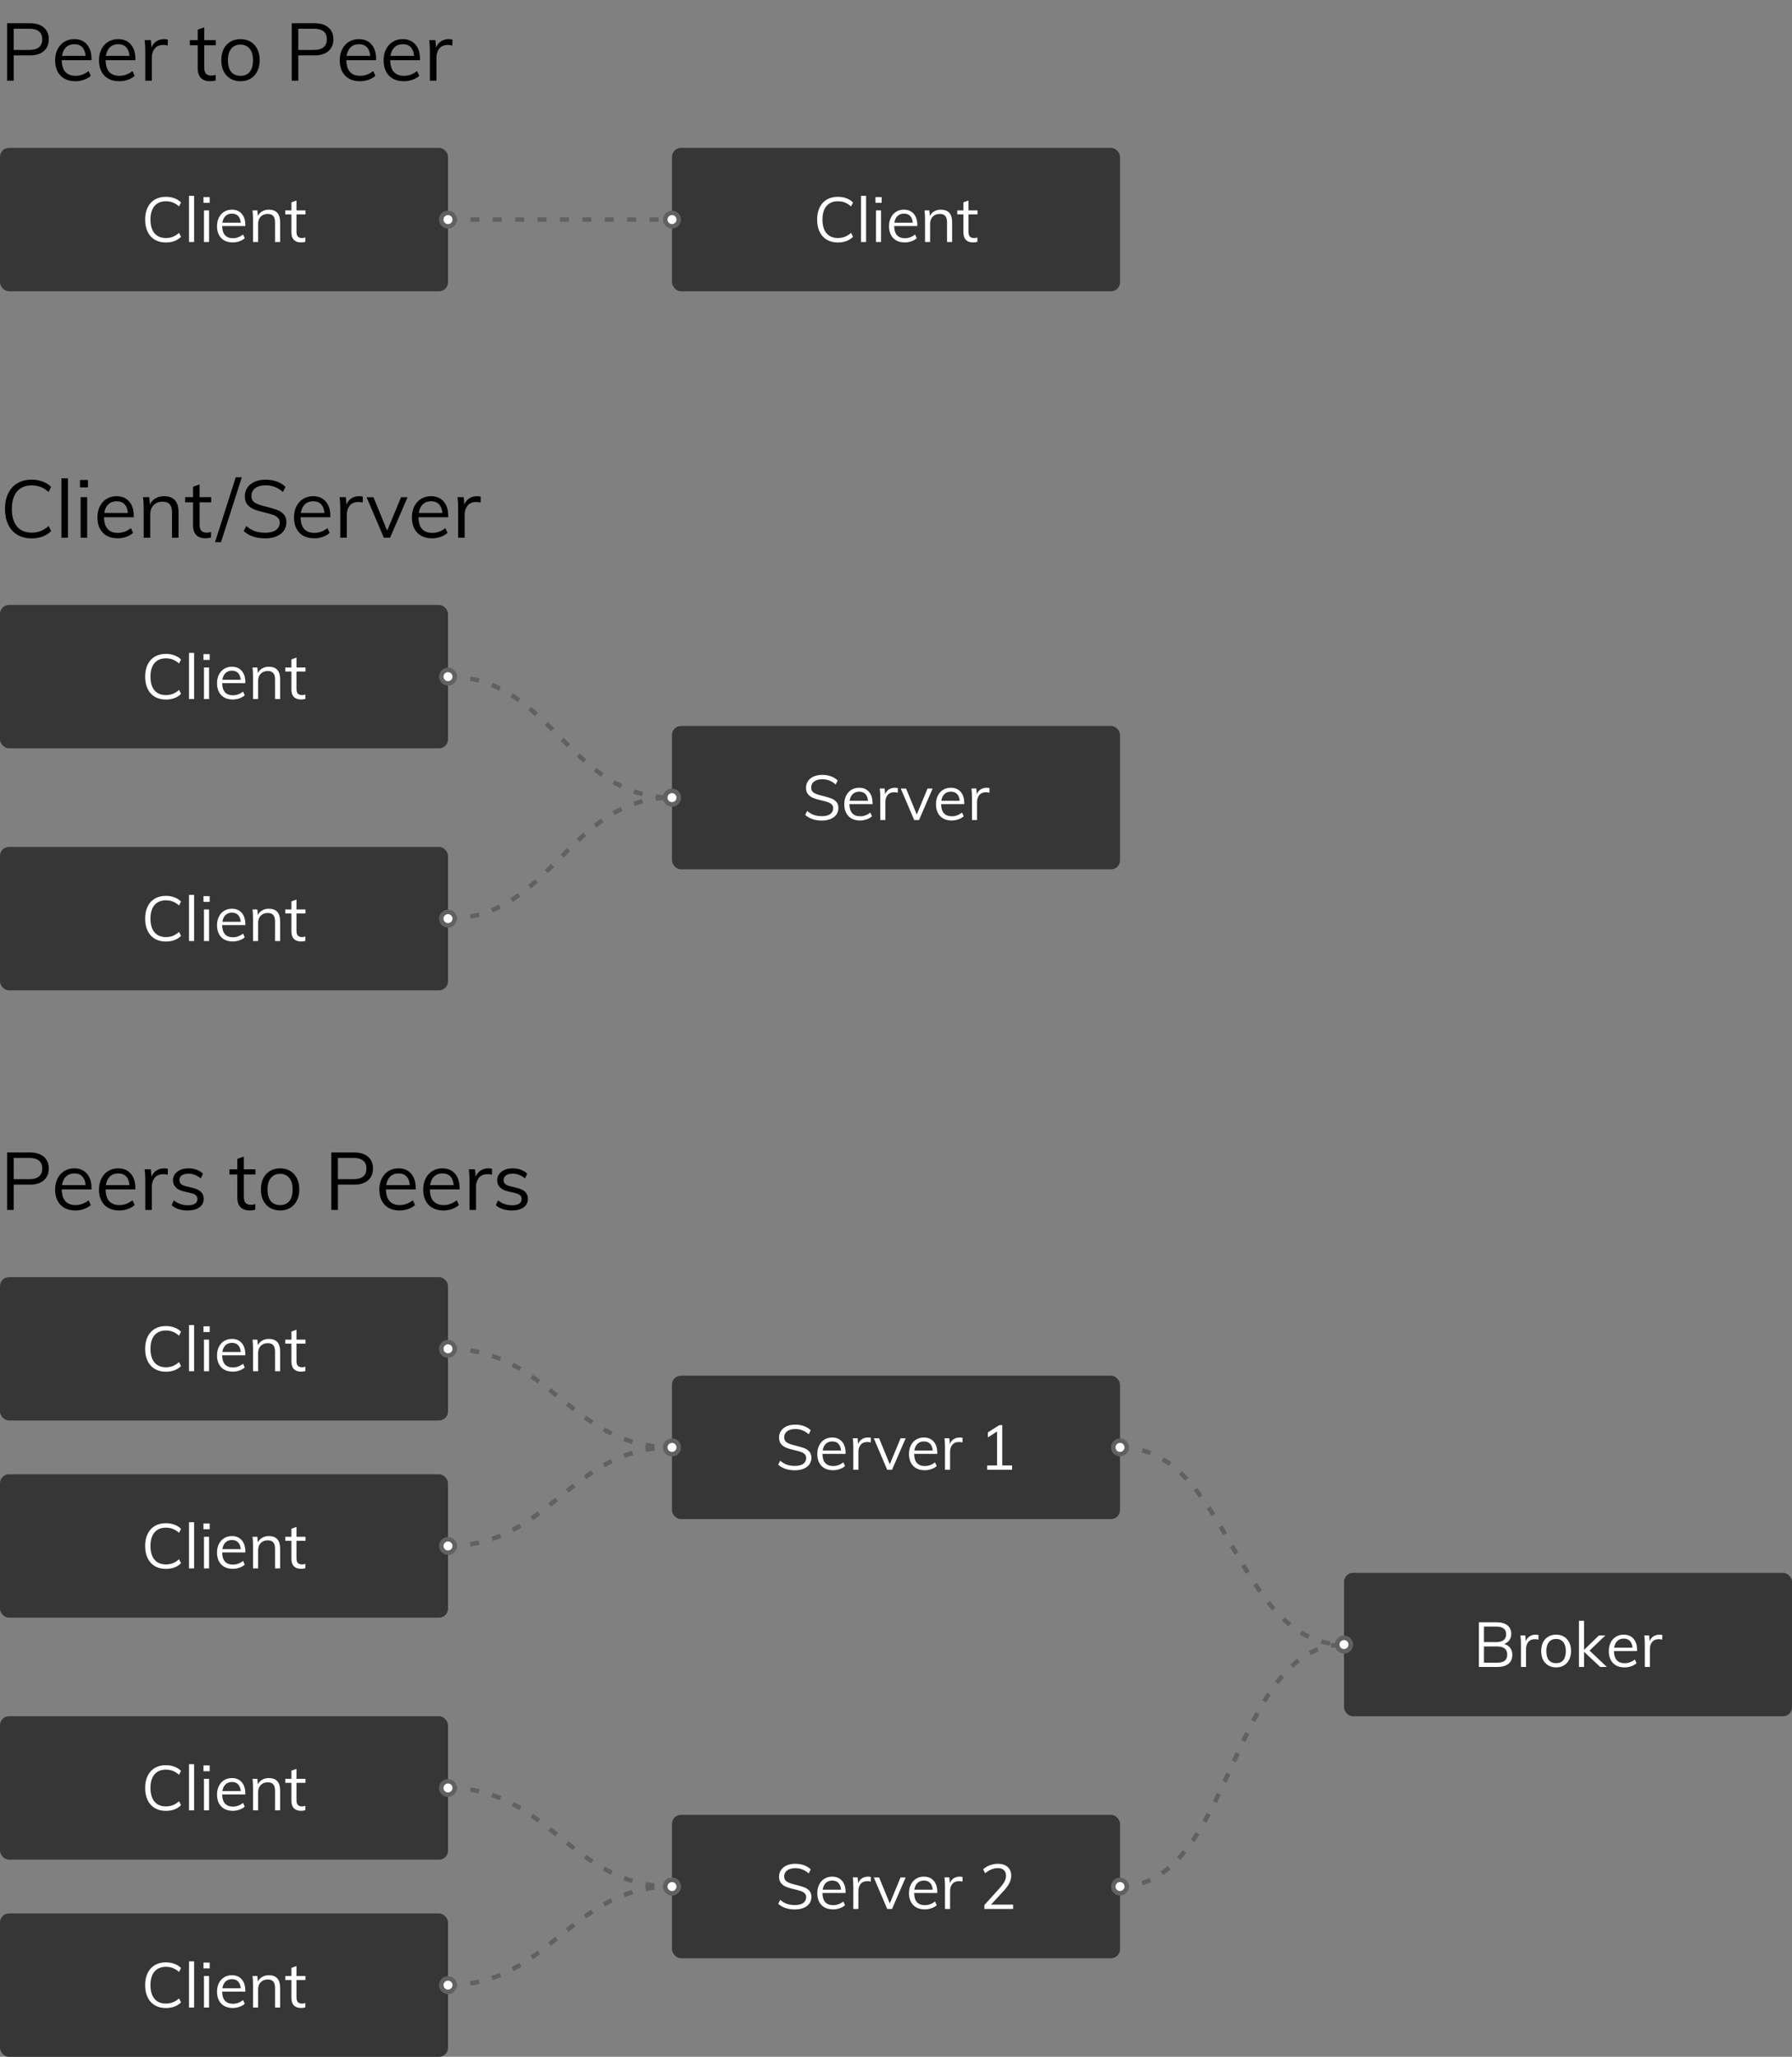 <svg width="400" height="459" viewBox="0 0 400 459" fill="none" xmlns="http://www.w3.org/2000/svg">
<rect x="0" y="0" width="400" height="459" fill="#808080" stroke="none"/>
<rect y="33" width="100" height="32" rx="2" fill="#363636"/>
<path d="M37.017 54.112C36.075 54.112 35.253 53.907 34.553 53.496C33.863 53.085 33.331 52.497 32.957 51.732C32.584 50.957 32.397 50.047 32.397 49.002C32.397 47.957 32.584 47.056 32.957 46.3C33.331 45.535 33.863 44.947 34.553 44.536C35.253 44.125 36.075 43.92 37.017 43.92C37.708 43.92 38.338 44.027 38.907 44.242C39.486 44.447 39.985 44.76 40.405 45.18L39.971 46.062C39.495 45.651 39.024 45.357 38.557 45.18C38.1 45.003 37.591 44.914 37.031 44.914C35.939 44.914 35.09 45.269 34.483 45.978C33.886 46.687 33.587 47.695 33.587 49.002C33.587 50.318 33.886 51.335 34.483 52.054C35.081 52.763 35.93 53.118 37.031 53.118C37.591 53.118 38.1 53.029 38.557 52.852C39.024 52.675 39.495 52.381 39.971 51.97L40.405 52.852C39.985 53.272 39.486 53.589 38.907 53.804C38.338 54.009 37.708 54.112 37.017 54.112ZM42.192 43.696H43.326V54H42.192V43.696ZM45.528 46.958H46.661V54H45.528V46.958ZM46.801 43.976V45.264H45.416V43.976H46.801ZM54.758 50.444H49.592C49.601 51.34 49.806 52.017 50.208 52.474C50.618 52.931 51.211 53.16 51.986 53.16C52.807 53.16 53.563 52.885 54.254 52.334L54.632 53.16C54.324 53.449 53.927 53.678 53.441 53.846C52.965 54.014 52.475 54.098 51.971 54.098C50.87 54.098 50.007 53.776 49.382 53.132C48.756 52.479 48.444 51.587 48.444 50.458C48.444 49.739 48.584 49.105 48.864 48.554C49.144 47.994 49.535 47.56 50.039 47.252C50.544 46.944 51.117 46.79 51.761 46.79C52.695 46.79 53.428 47.098 53.959 47.714C54.492 48.321 54.758 49.161 54.758 50.234V50.444ZM51.776 47.672C51.188 47.672 50.707 47.849 50.334 48.204C49.969 48.559 49.736 49.058 49.633 49.702H53.736C53.679 49.039 53.483 48.535 53.148 48.19C52.821 47.845 52.364 47.672 51.776 47.672ZM59.993 46.79C61.682 46.79 62.527 47.719 62.527 49.576V54H61.393V49.632C61.393 48.979 61.262 48.503 61.001 48.204C60.739 47.896 60.329 47.742 59.769 47.742C59.115 47.742 58.593 47.943 58.201 48.344C57.809 48.745 57.613 49.287 57.613 49.968V54H56.479V48.932C56.479 48.204 56.441 47.546 56.367 46.958H57.445L57.557 48.218C57.771 47.761 58.093 47.411 58.523 47.168C58.952 46.916 59.442 46.79 59.993 46.79ZM66.18 47.854V51.704C66.18 52.227 66.287 52.595 66.502 52.81C66.717 53.015 67.02 53.118 67.412 53.118C67.674 53.118 67.925 53.076 68.168 52.992V53.958C67.879 54.051 67.552 54.098 67.188 54.098C66.516 54.098 65.989 53.911 65.606 53.538C65.233 53.155 65.046 52.595 65.046 51.858V47.854H63.674V46.958H65.046V45.152L66.18 44.746V46.958H68.196V47.854H66.18Z" fill="white"/>
<rect x="150" y="33" width="100" height="32" rx="2" fill="#363636"/>
<path d="M187.017 54.112C186.075 54.112 185.253 53.907 184.553 53.496C183.863 53.085 183.331 52.497 182.957 51.732C182.584 50.957 182.397 50.047 182.397 49.002C182.397 47.957 182.584 47.056 182.957 46.3C183.331 45.535 183.863 44.947 184.553 44.536C185.253 44.125 186.075 43.92 187.017 43.92C187.708 43.92 188.338 44.027 188.907 44.242C189.486 44.447 189.985 44.76 190.405 45.18L189.971 46.062C189.495 45.651 189.024 45.357 188.557 45.18C188.1 45.003 187.591 44.914 187.031 44.914C185.939 44.914 185.09 45.269 184.483 45.978C183.886 46.687 183.587 47.695 183.587 49.002C183.587 50.318 183.886 51.335 184.483 52.054C185.081 52.763 185.93 53.118 187.031 53.118C187.591 53.118 188.1 53.029 188.557 52.852C189.024 52.675 189.495 52.381 189.971 51.97L190.405 52.852C189.985 53.272 189.486 53.589 188.907 53.804C188.338 54.009 187.708 54.112 187.017 54.112ZM192.192 43.696H193.326V54H192.192V43.696ZM195.528 46.958H196.662V54H195.528V46.958ZM196.802 43.976V45.264H195.416V43.976H196.802ZM204.757 50.444H199.591C199.601 51.34 199.806 52.017 200.207 52.474C200.618 52.931 201.211 53.16 201.985 53.16C202.807 53.16 203.563 52.885 204.253 52.334L204.631 53.16C204.323 53.449 203.927 53.678 203.441 53.846C202.965 54.014 202.475 54.098 201.971 54.098C200.87 54.098 200.007 53.776 199.381 53.132C198.756 52.479 198.443 51.587 198.443 50.458C198.443 49.739 198.583 49.105 198.863 48.554C199.143 47.994 199.535 47.56 200.039 47.252C200.543 46.944 201.117 46.79 201.761 46.79C202.695 46.79 203.427 47.098 203.959 47.714C204.491 48.321 204.757 49.161 204.757 50.234V50.444ZM201.775 47.672C201.187 47.672 200.707 47.849 200.333 48.204C199.969 48.559 199.736 49.058 199.633 49.702H203.735C203.679 49.039 203.483 48.535 203.147 48.19C202.821 47.845 202.363 47.672 201.775 47.672ZM209.993 46.79C211.682 46.79 212.527 47.719 212.527 49.576V54H211.393V49.632C211.393 48.979 211.262 48.503 211.001 48.204C210.739 47.896 210.329 47.742 209.769 47.742C209.115 47.742 208.593 47.943 208.201 48.344C207.809 48.745 207.613 49.287 207.613 49.968V54H206.479V48.932C206.479 48.204 206.441 47.546 206.367 46.958H207.445L207.557 48.218C207.771 47.761 208.093 47.411 208.523 47.168C208.952 46.916 209.442 46.79 209.993 46.79ZM216.18 47.854V51.704C216.18 52.227 216.288 52.595 216.502 52.81C216.717 53.015 217.02 53.118 217.412 53.118C217.674 53.118 217.926 53.076 218.168 52.992V53.958C217.879 54.051 217.552 54.098 217.188 54.098C216.516 54.098 215.989 53.911 215.606 53.538C215.233 53.155 215.046 52.595 215.046 51.858V47.854H213.674V46.958H215.046V45.152L216.18 44.746V46.958H218.196V47.854H216.18Z" fill="white"/>
<path d="M1.584 5.184H6.696C8.016 5.184 9.042 5.502 9.774 6.138C10.518 6.774 10.89 7.65 10.89 8.766C10.89 9.882 10.518 10.764 9.774 11.412C9.03 12.048 8.004 12.366 6.696 12.366H3.06V18H1.584V5.184ZM6.57 11.142C7.518 11.142 8.232 10.938 8.712 10.53C9.192 10.122 9.432 9.534 9.432 8.766C9.432 7.998 9.192 7.416 8.712 7.02C8.232 6.612 7.518 6.408 6.57 6.408H3.06V11.142H6.57ZM20.425 13.428H13.783C13.795 14.58 14.059 15.45 14.575 16.038C15.103 16.626 15.865 16.92 16.861 16.92C17.917 16.92 18.889 16.566 19.777 15.858L20.263 16.92C19.867 17.292 19.357 17.586 18.733 17.802C18.121 18.018 17.491 18.126 16.843 18.126C15.427 18.126 14.317 17.712 13.513 16.884C12.709 16.044 12.307 14.898 12.307 13.446C12.307 12.522 12.487 11.706 12.847 10.998C13.207 10.278 13.711 9.72 14.359 9.324C15.007 8.928 15.745 8.73 16.573 8.73C17.773 8.73 18.715 9.126 19.399 9.918C20.083 10.698 20.425 11.778 20.425 13.158V13.428ZM16.591 9.864C15.835 9.864 15.217 10.092 14.737 10.548C14.269 11.004 13.969 11.646 13.837 12.474H19.111C19.039 11.622 18.787 10.974 18.355 10.53C17.935 10.086 17.347 9.864 16.591 9.864ZM30.216 13.428H23.574C23.586 14.58 23.85 15.45 24.366 16.038C24.894 16.626 25.656 16.92 26.652 16.92C27.708 16.92 28.68 16.566 29.568 15.858L30.054 16.92C29.658 17.292 29.148 17.586 28.524 17.802C27.912 18.018 27.282 18.126 26.634 18.126C25.218 18.126 24.108 17.712 23.304 16.884C22.5 16.044 22.098 14.898 22.098 13.446C22.098 12.522 22.278 11.706 22.638 10.998C22.998 10.278 23.502 9.72 24.15 9.324C24.798 8.928 25.536 8.73 26.364 8.73C27.564 8.73 28.506 9.126 29.19 9.918C29.874 10.698 30.216 11.778 30.216 13.158V13.428ZM26.382 9.864C25.626 9.864 25.008 10.092 24.528 10.548C24.06 11.004 23.76 11.646 23.628 12.474H28.902C28.83 11.622 28.578 10.974 28.146 10.53C27.726 10.086 27.138 9.864 26.382 9.864ZM36.641 8.73C36.941 8.73 37.217 8.766 37.469 8.838L37.433 10.17C37.157 10.074 36.839 10.026 36.479 10.026C35.603 10.026 34.949 10.302 34.517 10.854C34.097 11.394 33.887 12.054 33.887 12.834V18H32.429V11.484C32.429 10.548 32.381 9.702 32.285 8.946H33.671L33.815 10.62C34.043 10.008 34.409 9.54 34.913 9.216C35.417 8.892 35.993 8.73 36.641 8.73ZM45.588 10.098V15.048C45.588 15.72 45.726 16.194 46.002 16.47C46.278 16.734 46.668 16.866 47.172 16.866C47.508 16.866 47.832 16.812 48.144 16.704V17.946C47.772 18.066 47.352 18.126 46.884 18.126C46.02 18.126 45.342 17.886 44.85 17.406C44.37 16.914 44.13 16.194 44.13 15.246V10.098H42.366V8.946H44.13V6.624L45.588 6.102V8.946H48.18V10.098H45.588ZM53.681 18.126C52.829 18.126 52.079 17.934 51.431 17.55C50.783 17.166 50.279 16.62 49.919 15.912C49.571 15.204 49.397 14.376 49.397 13.428C49.397 12.48 49.571 11.652 49.919 10.944C50.279 10.236 50.783 9.69 51.431 9.306C52.079 8.922 52.829 8.73 53.681 8.73C54.533 8.73 55.283 8.922 55.931 9.306C56.579 9.69 57.077 10.236 57.425 10.944C57.785 11.652 57.965 12.48 57.965 13.428C57.965 14.376 57.785 15.204 57.425 15.912C57.077 16.62 56.579 17.166 55.931 17.55C55.283 17.934 54.533 18.126 53.681 18.126ZM53.681 16.92C54.581 16.92 55.271 16.626 55.751 16.038C56.231 15.438 56.471 14.568 56.471 13.428C56.471 12.324 56.225 11.472 55.733 10.872C55.241 10.26 54.557 9.954 53.681 9.954C52.793 9.954 52.103 10.26 51.611 10.872C51.119 11.472 50.873 12.324 50.873 13.428C50.873 14.568 51.113 15.438 51.593 16.038C52.085 16.626 52.781 16.92 53.681 16.92ZM65.111 5.184H70.223C71.543 5.184 72.569 5.502 73.301 6.138C74.045 6.774 74.417 7.65 74.417 8.766C74.417 9.882 74.045 10.764 73.301 11.412C72.557 12.048 71.531 12.366 70.223 12.366H66.587V18H65.111V5.184ZM70.097 11.142C71.045 11.142 71.759 10.938 72.239 10.53C72.719 10.122 72.959 9.534 72.959 8.766C72.959 7.998 72.719 7.416 72.239 7.02C71.759 6.612 71.045 6.408 70.097 6.408H66.587V11.142H70.097ZM83.953 13.428H77.311C77.323 14.58 77.587 15.45 78.103 16.038C78.631 16.626 79.393 16.92 80.389 16.92C81.445 16.92 82.417 16.566 83.305 15.858L83.791 16.92C83.395 17.292 82.885 17.586 82.261 17.802C81.649 18.018 81.019 18.126 80.371 18.126C78.955 18.126 77.845 17.712 77.041 16.884C76.237 16.044 75.835 14.898 75.835 13.446C75.835 12.522 76.015 11.706 76.375 10.998C76.735 10.278 77.239 9.72 77.887 9.324C78.535 8.928 79.273 8.73 80.101 8.73C81.301 8.73 82.243 9.126 82.927 9.918C83.611 10.698 83.953 11.778 83.953 13.158V13.428ZM80.119 9.864C79.363 9.864 78.745 10.092 78.265 10.548C77.797 11.004 77.497 11.646 77.365 12.474H82.639C82.567 11.622 82.315 10.974 81.883 10.53C81.463 10.086 80.875 9.864 80.119 9.864ZM93.744 13.428H87.102C87.114 14.58 87.378 15.45 87.894 16.038C88.422 16.626 89.184 16.92 90.18 16.92C91.236 16.92 92.208 16.566 93.096 15.858L93.582 16.92C93.186 17.292 92.676 17.586 92.052 17.802C91.44 18.018 90.81 18.126 90.162 18.126C88.746 18.126 87.636 17.712 86.832 16.884C86.028 16.044 85.626 14.898 85.626 13.446C85.626 12.522 85.806 11.706 86.166 10.998C86.526 10.278 87.03 9.72 87.678 9.324C88.326 8.928 89.064 8.73 89.892 8.73C91.092 8.73 92.034 9.126 92.718 9.918C93.402 10.698 93.744 11.778 93.744 13.158V13.428ZM89.91 9.864C89.154 9.864 88.536 10.092 88.056 10.548C87.588 11.004 87.288 11.646 87.156 12.474H92.43C92.358 11.622 92.106 10.974 91.674 10.53C91.254 10.086 90.666 9.864 89.91 9.864ZM100.169 8.73C100.469 8.73 100.745 8.766 100.997 8.838L100.961 10.17C100.685 10.074 100.367 10.026 100.007 10.026C99.131 10.026 98.477 10.302 98.045 10.854C97.625 11.394 97.415 12.054 97.415 12.834V18H95.957V11.484C95.957 10.548 95.909 9.702 95.813 8.946H97.199L97.343 10.62C97.571 10.008 97.937 9.54 98.441 9.216C98.945 8.892 99.521 8.73 100.169 8.73Z" fill="black"/>
<rect y="189" width="100" height="32" rx="2" fill="#363636"/>
<path d="M37.017 210.112C36.075 210.112 35.253 209.907 34.553 209.496C33.863 209.085 33.331 208.497 32.957 207.732C32.584 206.957 32.397 206.047 32.397 205.002C32.397 203.957 32.584 203.056 32.957 202.3C33.331 201.535 33.863 200.947 34.553 200.536C35.253 200.125 36.075 199.92 37.017 199.92C37.708 199.92 38.338 200.027 38.907 200.242C39.486 200.447 39.985 200.76 40.405 201.18L39.971 202.062C39.495 201.651 39.024 201.357 38.557 201.18C38.1 201.003 37.591 200.914 37.031 200.914C35.939 200.914 35.09 201.269 34.483 201.978C33.886 202.687 33.587 203.695 33.587 205.002C33.587 206.318 33.886 207.335 34.483 208.054C35.081 208.763 35.93 209.118 37.031 209.118C37.591 209.118 38.1 209.029 38.557 208.852C39.024 208.675 39.495 208.381 39.971 207.97L40.405 208.852C39.985 209.272 39.486 209.589 38.907 209.804C38.338 210.009 37.708 210.112 37.017 210.112ZM42.192 199.696H43.326V210H42.192V199.696ZM45.528 202.958H46.661V210H45.528V202.958ZM46.801 199.976V201.264H45.416V199.976H46.801ZM54.758 206.444H49.592C49.601 207.34 49.806 208.017 50.208 208.474C50.618 208.931 51.211 209.16 51.986 209.16C52.807 209.16 53.563 208.885 54.254 208.334L54.632 209.16C54.324 209.449 53.927 209.678 53.441 209.846C52.965 210.014 52.475 210.098 51.971 210.098C50.87 210.098 50.007 209.776 49.382 209.132C48.756 208.479 48.444 207.587 48.444 206.458C48.444 205.739 48.584 205.105 48.864 204.554C49.144 203.994 49.535 203.56 50.039 203.252C50.544 202.944 51.117 202.79 51.761 202.79C52.695 202.79 53.428 203.098 53.959 203.714C54.492 204.321 54.758 205.161 54.758 206.234V206.444ZM51.776 203.672C51.188 203.672 50.707 203.849 50.334 204.204C49.969 204.559 49.736 205.058 49.633 205.702H53.736C53.679 205.039 53.483 204.535 53.148 204.19C52.821 203.845 52.364 203.672 51.776 203.672ZM59.993 202.79C61.682 202.79 62.527 203.719 62.527 205.576V210H61.393V205.632C61.393 204.979 61.262 204.503 61.001 204.204C60.739 203.896 60.329 203.742 59.769 203.742C59.115 203.742 58.593 203.943 58.201 204.344C57.809 204.745 57.613 205.287 57.613 205.968V210H56.479V204.932C56.479 204.204 56.441 203.546 56.367 202.958H57.445L57.557 204.218C57.771 203.761 58.093 203.411 58.523 203.168C58.952 202.916 59.442 202.79 59.993 202.79ZM66.18 203.854V207.704C66.18 208.227 66.287 208.595 66.502 208.81C66.717 209.015 67.02 209.118 67.412 209.118C67.674 209.118 67.925 209.076 68.168 208.992V209.958C67.879 210.051 67.552 210.098 67.188 210.098C66.516 210.098 65.989 209.911 65.606 209.538C65.233 209.155 65.046 208.595 65.046 207.858V203.854H63.674V202.958H65.046V201.152L66.18 200.746V202.958H68.196V203.854H66.18Z" fill="white"/>
<rect y="135" width="100" height="32" rx="2" fill="#363636"/>
<path d="M37.017 156.112C36.075 156.112 35.253 155.907 34.553 155.496C33.863 155.085 33.331 154.497 32.957 153.732C32.584 152.957 32.397 152.047 32.397 151.002C32.397 149.957 32.584 149.056 32.957 148.3C33.331 147.535 33.863 146.947 34.553 146.536C35.253 146.125 36.075 145.92 37.017 145.92C37.708 145.92 38.338 146.027 38.907 146.242C39.486 146.447 39.985 146.76 40.405 147.18L39.971 148.062C39.495 147.651 39.024 147.357 38.557 147.18C38.1 147.003 37.591 146.914 37.031 146.914C35.939 146.914 35.09 147.269 34.483 147.978C33.886 148.687 33.587 149.695 33.587 151.002C33.587 152.318 33.886 153.335 34.483 154.054C35.081 154.763 35.93 155.118 37.031 155.118C37.591 155.118 38.1 155.029 38.557 154.852C39.024 154.675 39.495 154.381 39.971 153.97L40.405 154.852C39.985 155.272 39.486 155.589 38.907 155.804C38.338 156.009 37.708 156.112 37.017 156.112ZM42.192 145.696H43.326V156H42.192V145.696ZM45.528 148.958H46.661V156H45.528V148.958ZM46.801 145.976V147.264H45.416V145.976H46.801ZM54.758 152.444H49.592C49.601 153.34 49.806 154.017 50.208 154.474C50.618 154.931 51.211 155.16 51.986 155.16C52.807 155.16 53.563 154.885 54.254 154.334L54.632 155.16C54.324 155.449 53.927 155.678 53.441 155.846C52.965 156.014 52.475 156.098 51.971 156.098C50.87 156.098 50.007 155.776 49.382 155.132C48.756 154.479 48.444 153.587 48.444 152.458C48.444 151.739 48.584 151.105 48.864 150.554C49.144 149.994 49.535 149.56 50.039 149.252C50.544 148.944 51.117 148.79 51.761 148.79C52.695 148.79 53.428 149.098 53.959 149.714C54.492 150.321 54.758 151.161 54.758 152.234V152.444ZM51.776 149.672C51.188 149.672 50.707 149.849 50.334 150.204C49.969 150.559 49.736 151.058 49.633 151.702H53.736C53.679 151.039 53.483 150.535 53.148 150.19C52.821 149.845 52.364 149.672 51.776 149.672ZM59.993 148.79C61.682 148.79 62.527 149.719 62.527 151.576V156H61.393V151.632C61.393 150.979 61.262 150.503 61.001 150.204C60.739 149.896 60.329 149.742 59.769 149.742C59.115 149.742 58.593 149.943 58.201 150.344C57.809 150.745 57.613 151.287 57.613 151.968V156H56.479V150.932C56.479 150.204 56.441 149.546 56.367 148.958H57.445L57.557 150.218C57.771 149.761 58.093 149.411 58.523 149.168C58.952 148.916 59.442 148.79 59.993 148.79ZM66.18 149.854V153.704C66.18 154.227 66.287 154.595 66.502 154.81C66.717 155.015 67.02 155.118 67.412 155.118C67.674 155.118 67.925 155.076 68.168 154.992V155.958C67.879 156.051 67.552 156.098 67.188 156.098C66.516 156.098 65.989 155.911 65.606 155.538C65.233 155.155 65.046 154.595 65.046 153.858V149.854H63.674V148.958H65.046V147.152L66.18 146.746V148.958H68.196V149.854H66.18Z" fill="white"/>
<rect x="150" y="162" width="100" height="32" rx="2" fill="#363636"/>
<path d="M183.458 183.112C181.899 183.112 180.658 182.692 179.734 181.852L180.168 180.97C180.662 181.39 181.166 181.689 181.68 181.866C182.193 182.043 182.79 182.132 183.472 182.132C184.274 182.132 184.89 181.978 185.32 181.67C185.758 181.353 185.978 180.909 185.978 180.34C185.978 180.004 185.87 179.733 185.656 179.528C185.45 179.313 185.175 179.145 184.83 179.024C184.494 178.903 184.041 178.777 183.472 178.646C182.706 178.478 182.076 178.296 181.582 178.1C181.087 177.904 180.686 177.624 180.378 177.26C180.07 176.887 179.916 176.401 179.916 175.804C179.916 175.235 180.065 174.735 180.364 174.306C180.662 173.867 181.082 173.527 181.624 173.284C182.174 173.041 182.814 172.92 183.542 172.92C184.232 172.92 184.876 173.027 185.474 173.242C186.071 173.457 186.575 173.769 186.986 174.18L186.538 175.062C186.071 174.661 185.595 174.367 185.11 174.18C184.634 173.993 184.111 173.9 183.542 173.9C182.767 173.9 182.16 174.068 181.722 174.404C181.283 174.731 181.064 175.183 181.064 175.762C181.064 176.266 181.255 176.644 181.638 176.896C182.02 177.148 182.608 177.367 183.402 177.554C184.26 177.759 184.932 177.951 185.418 178.128C185.912 178.296 186.323 178.557 186.65 178.912C186.976 179.257 187.14 179.719 187.14 180.298C187.14 180.858 186.99 181.353 186.692 181.782C186.393 182.202 185.964 182.529 185.404 182.762C184.853 182.995 184.204 183.112 183.458 183.112ZM194.77 179.444H189.604C189.614 180.34 189.819 181.017 190.22 181.474C190.631 181.931 191.224 182.16 191.998 182.16C192.82 182.16 193.576 181.885 194.266 181.334L194.644 182.16C194.336 182.449 193.94 182.678 193.454 182.846C192.978 183.014 192.488 183.098 191.984 183.098C190.883 183.098 190.02 182.776 189.394 182.132C188.769 181.479 188.456 180.587 188.456 179.458C188.456 178.739 188.596 178.105 188.876 177.554C189.156 176.994 189.548 176.56 190.052 176.252C190.556 175.944 191.13 175.79 191.774 175.79C192.708 175.79 193.44 176.098 193.972 176.714C194.504 177.321 194.77 178.161 194.77 179.234V179.444ZM191.788 176.672C191.2 176.672 190.72 176.849 190.346 177.204C189.982 177.559 189.749 178.058 189.646 178.702H193.748C193.692 178.039 193.496 177.535 193.16 177.19C192.834 176.845 192.376 176.672 191.788 176.672ZM199.767 175.79C200.001 175.79 200.215 175.818 200.411 175.874L200.383 176.91C200.169 176.835 199.921 176.798 199.641 176.798C198.96 176.798 198.451 177.013 198.115 177.442C197.789 177.862 197.625 178.375 197.625 178.982V183H196.491V177.932C196.491 177.204 196.454 176.546 196.379 175.958H197.457L197.569 177.26C197.747 176.784 198.031 176.42 198.423 176.168C198.815 175.916 199.263 175.79 199.767 175.79ZM208.176 175.972L205.138 183H204.06L201.064 175.972H202.254L204.634 181.768L207.042 175.972H208.176ZM215.237 179.444H210.071C210.08 180.34 210.286 181.017 210.687 181.474C211.098 181.931 211.69 182.16 212.465 182.16C213.286 182.16 214.042 181.885 214.733 181.334L215.111 182.16C214.803 182.449 214.406 182.678 213.921 182.846C213.445 183.014 212.955 183.098 212.451 183.098C211.35 183.098 210.486 182.776 209.861 182.132C209.236 181.479 208.923 180.587 208.923 179.458C208.923 178.739 209.063 178.105 209.343 177.554C209.623 176.994 210.015 176.56 210.519 176.252C211.023 175.944 211.597 175.79 212.241 175.79C213.174 175.79 213.907 176.098 214.439 176.714C214.971 177.321 215.237 178.161 215.237 179.234V179.444ZM212.255 176.672C211.667 176.672 211.186 176.849 210.813 177.204C210.449 177.559 210.216 178.058 210.113 178.702H214.215C214.159 178.039 213.963 177.535 213.627 177.19C213.3 176.845 212.843 176.672 212.255 176.672ZM220.234 175.79C220.468 175.79 220.682 175.818 220.878 175.874L220.85 176.91C220.636 176.835 220.388 176.798 220.108 176.798C219.427 176.798 218.918 177.013 218.582 177.442C218.256 177.862 218.092 178.375 218.092 178.982V183H216.958V177.932C216.958 177.204 216.921 176.546 216.846 175.958H217.924L218.036 177.26C218.214 176.784 218.498 176.42 218.89 176.168C219.282 175.916 219.73 175.79 220.234 175.79Z" fill="white"/>
<path d="M7.056 120.144C5.844 120.144 4.788 119.88 3.888 119.352C3 118.824 2.316 118.068 1.836 117.084C1.356 116.088 1.116 114.918 1.116 113.574C1.116 112.23 1.356 111.072 1.836 110.1C2.316 109.116 3 108.36 3.888 107.832C4.788 107.304 5.844 107.04 7.056 107.04C7.944 107.04 8.754 107.178 9.486 107.454C10.23 107.718 10.872 108.12 11.412 108.66L10.854 109.794C10.242 109.266 9.636 108.888 9.036 108.66C8.448 108.432 7.794 108.318 7.074 108.318C5.67 108.318 4.578 108.774 3.798 109.686C3.03 110.598 2.646 111.894 2.646 113.574C2.646 115.266 3.03 116.574 3.798 117.498C4.566 118.41 5.658 118.866 7.074 118.866C7.794 118.866 8.448 118.752 9.036 118.524C9.636 118.296 10.242 117.918 10.854 117.39L11.412 118.524C10.872 119.064 10.23 119.472 9.486 119.748C8.754 120.012 7.944 120.144 7.056 120.144ZM13.709 106.752H15.167V120H13.709V106.752ZM17.998 110.946H19.456V120H17.998V110.946ZM19.636 107.112V108.768H17.854V107.112H19.636ZM29.865 115.428H23.223C23.235 116.58 23.499 117.45 24.015 118.038C24.543 118.626 25.305 118.92 26.301 118.92C27.357 118.92 28.329 118.566 29.217 117.858L29.703 118.92C29.307 119.292 28.797 119.586 28.173 119.802C27.561 120.018 26.931 120.126 26.283 120.126C24.867 120.126 23.757 119.712 22.953 118.884C22.149 118.044 21.747 116.898 21.747 115.446C21.747 114.522 21.927 113.706 22.287 112.998C22.647 112.278 23.151 111.72 23.799 111.324C24.447 110.928 25.185 110.73 26.013 110.73C27.213 110.73 28.155 111.126 28.839 111.918C29.523 112.698 29.865 113.778 29.865 115.158V115.428ZM26.031 111.864C25.275 111.864 24.657 112.092 24.177 112.548C23.709 113.004 23.409 113.646 23.277 114.474H28.551C28.479 113.622 28.227 112.974 27.795 112.53C27.375 112.086 26.787 111.864 26.031 111.864ZM36.596 110.73C38.768 110.73 39.854 111.924 39.854 114.312V120H38.396V114.384C38.396 113.544 38.228 112.932 37.892 112.548C37.556 112.152 37.028 111.954 36.308 111.954C35.468 111.954 34.796 112.212 34.292 112.728C33.788 113.244 33.536 113.94 33.536 114.816V120H32.078V113.484C32.078 112.548 32.03 111.702 31.934 110.946H33.32L33.464 112.566C33.74 111.978 34.154 111.528 34.706 111.216C35.258 110.892 35.888 110.73 36.596 110.73ZM44.551 112.098V117.048C44.551 117.72 44.689 118.194 44.965 118.47C45.241 118.734 45.631 118.866 46.135 118.866C46.471 118.866 46.795 118.812 47.107 118.704V119.946C46.735 120.066 46.315 120.126 45.847 120.126C44.983 120.126 44.305 119.886 43.813 119.406C43.333 118.914 43.093 118.194 43.093 117.246V112.098H41.329V110.946H43.093V108.624L44.551 108.102V110.946H47.143V112.098H44.551ZM47.996 120.99L52.622 106.518H53.972L49.328 120.99H47.996ZM59.195 120.144C57.191 120.144 55.595 119.604 54.407 118.524L54.965 117.39C55.601 117.93 56.249 118.314 56.909 118.542C57.569 118.77 58.337 118.884 59.213 118.884C60.245 118.884 61.037 118.686 61.589 118.29C62.153 117.882 62.435 117.312 62.435 116.58C62.435 116.148 62.297 115.8 62.021 115.536C61.757 115.26 61.403 115.044 60.959 114.888C60.527 114.732 59.945 114.57 59.213 114.402C58.229 114.186 57.419 113.952 56.783 113.7C56.147 113.448 55.631 113.088 55.235 112.62C54.839 112.14 54.641 111.516 54.641 110.748C54.641 110.016 54.833 109.374 55.217 108.822C55.601 108.258 56.141 107.82 56.837 107.508C57.545 107.196 58.367 107.04 59.303 107.04C60.191 107.04 61.019 107.178 61.787 107.454C62.555 107.73 63.203 108.132 63.731 108.66L63.155 109.794C62.555 109.278 61.943 108.9 61.319 108.66C60.707 108.42 60.035 108.3 59.303 108.3C58.307 108.3 57.527 108.516 56.963 108.948C56.399 109.368 56.117 109.95 56.117 110.694C56.117 111.342 56.363 111.828 56.855 112.152C57.347 112.476 58.103 112.758 59.123 112.998C60.227 113.262 61.091 113.508 61.715 113.736C62.351 113.952 62.879 114.288 63.299 114.744C63.719 115.188 63.929 115.782 63.929 116.526C63.929 117.246 63.737 117.882 63.353 118.434C62.969 118.974 62.417 119.394 61.697 119.694C60.989 119.994 60.155 120.144 59.195 120.144ZM73.74 115.428H67.098C67.11 116.58 67.374 117.45 67.89 118.038C68.418 118.626 69.18 118.92 70.176 118.92C71.232 118.92 72.204 118.566 73.092 117.858L73.578 118.92C73.182 119.292 72.672 119.586 72.048 119.802C71.436 120.018 70.806 120.126 70.158 120.126C68.742 120.126 67.632 119.712 66.828 118.884C66.024 118.044 65.622 116.898 65.622 115.446C65.622 114.522 65.802 113.706 66.162 112.998C66.522 112.278 67.026 111.72 67.674 111.324C68.322 110.928 69.06 110.73 69.888 110.73C71.088 110.73 72.03 111.126 72.714 111.918C73.398 112.698 73.74 113.778 73.74 115.158V115.428ZM69.906 111.864C69.15 111.864 68.532 112.092 68.052 112.548C67.584 113.004 67.284 113.646 67.152 114.474H72.426C72.354 113.622 72.102 112.974 71.67 112.53C71.25 112.086 70.662 111.864 69.906 111.864ZM80.165 110.73C80.465 110.73 80.741 110.766 80.993 110.838L80.957 112.17C80.681 112.074 80.363 112.026 80.003 112.026C79.127 112.026 78.473 112.302 78.041 112.854C77.621 113.394 77.411 114.054 77.411 114.834V120H75.953V113.484C75.953 112.548 75.905 111.702 75.809 110.946H77.195L77.339 112.62C77.567 112.008 77.933 111.54 78.437 111.216C78.941 110.892 79.517 110.73 80.165 110.73ZM90.975 110.964L87.069 120H85.683L81.831 110.964H83.361L86.421 118.416L89.517 110.964H90.975ZM100.054 115.428H93.412C93.424 116.58 93.688 117.45 94.204 118.038C94.732 118.626 95.494 118.92 96.49 118.92C97.546 118.92 98.518 118.566 99.406 117.858L99.892 118.92C99.496 119.292 98.986 119.586 98.362 119.802C97.75 120.018 97.12 120.126 96.472 120.126C95.056 120.126 93.946 119.712 93.142 118.884C92.338 118.044 91.936 116.898 91.936 115.446C91.936 114.522 92.116 113.706 92.476 112.998C92.836 112.278 93.34 111.72 93.988 111.324C94.636 110.928 95.374 110.73 96.202 110.73C97.402 110.73 98.344 111.126 99.028 111.918C99.712 112.698 100.054 113.778 100.054 115.158V115.428ZM96.22 111.864C95.464 111.864 94.846 112.092 94.366 112.548C93.898 113.004 93.598 113.646 93.466 114.474H98.74C98.668 113.622 98.416 112.974 97.984 112.53C97.564 112.086 96.976 111.864 96.22 111.864ZM106.479 110.73C106.779 110.73 107.055 110.766 107.307 110.838L107.271 112.17C106.995 112.074 106.677 112.026 106.317 112.026C105.441 112.026 104.787 112.302 104.355 112.854C103.935 113.394 103.725 114.054 103.725 114.834V120H102.267V113.484C102.267 112.548 102.219 111.702 102.123 110.946H103.509L103.653 112.62C103.881 112.008 104.247 111.54 104.751 111.216C105.255 110.892 105.831 110.73 106.479 110.73Z" fill="black"/>
<rect y="285" width="100" height="32" rx="2" fill="#363636"/>
<path d="M37.017 306.112C36.075 306.112 35.253 305.907 34.553 305.496C33.863 305.085 33.331 304.497 32.957 303.732C32.584 302.957 32.397 302.047 32.397 301.002C32.397 299.957 32.584 299.056 32.957 298.3C33.331 297.535 33.863 296.947 34.553 296.536C35.253 296.125 36.075 295.92 37.017 295.92C37.708 295.92 38.338 296.027 38.907 296.242C39.486 296.447 39.985 296.76 40.405 297.18L39.971 298.062C39.495 297.651 39.024 297.357 38.557 297.18C38.1 297.003 37.591 296.914 37.031 296.914C35.939 296.914 35.09 297.269 34.483 297.978C33.886 298.687 33.587 299.695 33.587 301.002C33.587 302.318 33.886 303.335 34.483 304.054C35.081 304.763 35.93 305.118 37.031 305.118C37.591 305.118 38.1 305.029 38.557 304.852C39.024 304.675 39.495 304.381 39.971 303.97L40.405 304.852C39.985 305.272 39.486 305.589 38.907 305.804C38.338 306.009 37.708 306.112 37.017 306.112ZM42.192 295.696H43.326V306H42.192V295.696ZM45.528 298.958H46.661V306H45.528V298.958ZM46.801 295.976V297.264H45.416V295.976H46.801ZM54.758 302.444H49.592C49.601 303.34 49.806 304.017 50.208 304.474C50.618 304.931 51.211 305.16 51.986 305.16C52.807 305.16 53.563 304.885 54.254 304.334L54.632 305.16C54.324 305.449 53.927 305.678 53.441 305.846C52.965 306.014 52.475 306.098 51.971 306.098C50.87 306.098 50.007 305.776 49.382 305.132C48.756 304.479 48.444 303.587 48.444 302.458C48.444 301.739 48.584 301.105 48.864 300.554C49.144 299.994 49.535 299.56 50.039 299.252C50.544 298.944 51.117 298.79 51.761 298.79C52.695 298.79 53.428 299.098 53.959 299.714C54.492 300.321 54.758 301.161 54.758 302.234V302.444ZM51.776 299.672C51.188 299.672 50.707 299.849 50.334 300.204C49.969 300.559 49.736 301.058 49.633 301.702H53.736C53.679 301.039 53.483 300.535 53.148 300.19C52.821 299.845 52.364 299.672 51.776 299.672ZM59.993 298.79C61.682 298.79 62.527 299.719 62.527 301.576V306H61.393V301.632C61.393 300.979 61.262 300.503 61.001 300.204C60.739 299.896 60.329 299.742 59.769 299.742C59.115 299.742 58.593 299.943 58.201 300.344C57.809 300.745 57.613 301.287 57.613 301.968V306H56.479V300.932C56.479 300.204 56.441 299.546 56.367 298.958H57.445L57.557 300.218C57.771 299.761 58.093 299.411 58.523 299.168C58.952 298.916 59.442 298.79 59.993 298.79ZM66.18 299.854V303.704C66.18 304.227 66.287 304.595 66.502 304.81C66.717 305.015 67.02 305.118 67.412 305.118C67.674 305.118 67.925 305.076 68.168 304.992V305.958C67.879 306.051 67.552 306.098 67.188 306.098C66.516 306.098 65.989 305.911 65.606 305.538C65.233 305.155 65.046 304.595 65.046 303.858V299.854H63.674V298.958H65.046V297.152L66.18 296.746V298.958H68.196V299.854H66.18Z" fill="white"/>
<rect y="329" width="100" height="32" rx="2" fill="#363636"/>
<path d="M37.017 350.112C36.075 350.112 35.253 349.907 34.553 349.496C33.863 349.085 33.331 348.497 32.957 347.732C32.584 346.957 32.397 346.047 32.397 345.002C32.397 343.957 32.584 343.056 32.957 342.3C33.331 341.535 33.863 340.947 34.553 340.536C35.253 340.125 36.075 339.92 37.017 339.92C37.708 339.92 38.338 340.027 38.907 340.242C39.486 340.447 39.985 340.76 40.405 341.18L39.971 342.062C39.495 341.651 39.024 341.357 38.557 341.18C38.1 341.003 37.591 340.914 37.031 340.914C35.939 340.914 35.09 341.269 34.483 341.978C33.886 342.687 33.587 343.695 33.587 345.002C33.587 346.318 33.886 347.335 34.483 348.054C35.081 348.763 35.93 349.118 37.031 349.118C37.591 349.118 38.1 349.029 38.557 348.852C39.024 348.675 39.495 348.381 39.971 347.97L40.405 348.852C39.985 349.272 39.486 349.589 38.907 349.804C38.338 350.009 37.708 350.112 37.017 350.112ZM42.192 339.696H43.326V350H42.192V339.696ZM45.528 342.958H46.661V350H45.528V342.958ZM46.801 339.976V341.264H45.416V339.976H46.801ZM54.758 346.444H49.592C49.601 347.34 49.806 348.017 50.208 348.474C50.618 348.931 51.211 349.16 51.986 349.16C52.807 349.16 53.563 348.885 54.254 348.334L54.632 349.16C54.324 349.449 53.927 349.678 53.441 349.846C52.965 350.014 52.475 350.098 51.971 350.098C50.87 350.098 50.007 349.776 49.382 349.132C48.756 348.479 48.444 347.587 48.444 346.458C48.444 345.739 48.584 345.105 48.864 344.554C49.144 343.994 49.535 343.56 50.039 343.252C50.544 342.944 51.117 342.79 51.761 342.79C52.695 342.79 53.428 343.098 53.959 343.714C54.492 344.321 54.758 345.161 54.758 346.234V346.444ZM51.776 343.672C51.188 343.672 50.707 343.849 50.334 344.204C49.969 344.559 49.736 345.058 49.633 345.702H53.736C53.679 345.039 53.483 344.535 53.148 344.19C52.821 343.845 52.364 343.672 51.776 343.672ZM59.993 342.79C61.682 342.79 62.527 343.719 62.527 345.576V350H61.393V345.632C61.393 344.979 61.262 344.503 61.001 344.204C60.739 343.896 60.329 343.742 59.769 343.742C59.115 343.742 58.593 343.943 58.201 344.344C57.809 344.745 57.613 345.287 57.613 345.968V350H56.479V344.932C56.479 344.204 56.441 343.546 56.367 342.958H57.445L57.557 344.218C57.771 343.761 58.093 343.411 58.523 343.168C58.952 342.916 59.442 342.79 59.993 342.79ZM66.18 343.854V347.704C66.18 348.227 66.287 348.595 66.502 348.81C66.717 349.015 67.02 349.118 67.412 349.118C67.674 349.118 67.925 349.076 68.168 348.992V349.958C67.879 350.051 67.552 350.098 67.188 350.098C66.516 350.098 65.989 349.911 65.606 349.538C65.233 349.155 65.046 348.595 65.046 347.858V343.854H63.674V342.958H65.046V341.152L66.18 340.746V342.958H68.196V343.854H66.18Z" fill="white"/>
<rect y="383" width="100" height="32" rx="2" fill="#363636"/>
<path d="M37.017 404.112C36.075 404.112 35.253 403.907 34.553 403.496C33.863 403.085 33.331 402.497 32.957 401.732C32.584 400.957 32.397 400.047 32.397 399.002C32.397 397.957 32.584 397.056 32.957 396.3C33.331 395.535 33.863 394.947 34.553 394.536C35.253 394.125 36.075 393.92 37.017 393.92C37.708 393.92 38.338 394.027 38.907 394.242C39.486 394.447 39.985 394.76 40.405 395.18L39.971 396.062C39.495 395.651 39.024 395.357 38.557 395.18C38.1 395.003 37.591 394.914 37.031 394.914C35.939 394.914 35.09 395.269 34.483 395.978C33.886 396.687 33.587 397.695 33.587 399.002C33.587 400.318 33.886 401.335 34.483 402.054C35.081 402.763 35.93 403.118 37.031 403.118C37.591 403.118 38.1 403.029 38.557 402.852C39.024 402.675 39.495 402.381 39.971 401.97L40.405 402.852C39.985 403.272 39.486 403.589 38.907 403.804C38.338 404.009 37.708 404.112 37.017 404.112ZM42.192 393.696H43.326V404H42.192V393.696ZM45.528 396.958H46.661V404H45.528V396.958ZM46.801 393.976V395.264H45.416V393.976H46.801ZM54.758 400.444H49.592C49.601 401.34 49.806 402.017 50.208 402.474C50.618 402.931 51.211 403.16 51.986 403.16C52.807 403.16 53.563 402.885 54.254 402.334L54.632 403.16C54.324 403.449 53.927 403.678 53.441 403.846C52.965 404.014 52.475 404.098 51.971 404.098C50.87 404.098 50.007 403.776 49.382 403.132C48.756 402.479 48.444 401.587 48.444 400.458C48.444 399.739 48.584 399.105 48.864 398.554C49.144 397.994 49.535 397.56 50.039 397.252C50.544 396.944 51.117 396.79 51.761 396.79C52.695 396.79 53.428 397.098 53.959 397.714C54.492 398.321 54.758 399.161 54.758 400.234V400.444ZM51.776 397.672C51.188 397.672 50.707 397.849 50.334 398.204C49.969 398.559 49.736 399.058 49.633 399.702H53.736C53.679 399.039 53.483 398.535 53.148 398.19C52.821 397.845 52.364 397.672 51.776 397.672ZM59.993 396.79C61.682 396.79 62.527 397.719 62.527 399.576V404H61.393V399.632C61.393 398.979 61.262 398.503 61.001 398.204C60.739 397.896 60.329 397.742 59.769 397.742C59.115 397.742 58.593 397.943 58.201 398.344C57.809 398.745 57.613 399.287 57.613 399.968V404H56.479V398.932C56.479 398.204 56.441 397.546 56.367 396.958H57.445L57.557 398.218C57.771 397.761 58.093 397.411 58.523 397.168C58.952 396.916 59.442 396.79 59.993 396.79ZM66.18 397.854V401.704C66.18 402.227 66.287 402.595 66.502 402.81C66.717 403.015 67.02 403.118 67.412 403.118C67.674 403.118 67.925 403.076 68.168 402.992V403.958C67.879 404.051 67.552 404.098 67.188 404.098C66.516 404.098 65.989 403.911 65.606 403.538C65.233 403.155 65.046 402.595 65.046 401.858V397.854H63.674V396.958H65.046V395.152L66.18 394.746V396.958H68.196V397.854H66.18Z" fill="white"/>
<rect y="427" width="100" height="32" rx="2" fill="#363636"/>
<path d="M37.017 448.112C36.075 448.112 35.253 447.907 34.553 447.496C33.863 447.085 33.331 446.497 32.957 445.732C32.584 444.957 32.397 444.047 32.397 443.002C32.397 441.957 32.584 441.056 32.957 440.3C33.331 439.535 33.863 438.947 34.553 438.536C35.253 438.125 36.075 437.92 37.017 437.92C37.708 437.92 38.338 438.027 38.907 438.242C39.486 438.447 39.985 438.76 40.405 439.18L39.971 440.062C39.495 439.651 39.024 439.357 38.557 439.18C38.1 439.003 37.591 438.914 37.031 438.914C35.939 438.914 35.09 439.269 34.483 439.978C33.886 440.687 33.587 441.695 33.587 443.002C33.587 444.318 33.886 445.335 34.483 446.054C35.081 446.763 35.93 447.118 37.031 447.118C37.591 447.118 38.1 447.029 38.557 446.852C39.024 446.675 39.495 446.381 39.971 445.97L40.405 446.852C39.985 447.272 39.486 447.589 38.907 447.804C38.338 448.009 37.708 448.112 37.017 448.112ZM42.192 437.696H43.326V448H42.192V437.696ZM45.528 440.958H46.661V448H45.528V440.958ZM46.801 437.976V439.264H45.416V437.976H46.801ZM54.758 444.444H49.592C49.601 445.34 49.806 446.017 50.208 446.474C50.618 446.931 51.211 447.16 51.986 447.16C52.807 447.16 53.563 446.885 54.254 446.334L54.632 447.16C54.324 447.449 53.927 447.678 53.441 447.846C52.965 448.014 52.475 448.098 51.971 448.098C50.87 448.098 50.007 447.776 49.382 447.132C48.756 446.479 48.444 445.587 48.444 444.458C48.444 443.739 48.584 443.105 48.864 442.554C49.144 441.994 49.535 441.56 50.039 441.252C50.544 440.944 51.117 440.79 51.761 440.79C52.695 440.79 53.428 441.098 53.959 441.714C54.492 442.321 54.758 443.161 54.758 444.234V444.444ZM51.776 441.672C51.188 441.672 50.707 441.849 50.334 442.204C49.969 442.559 49.736 443.058 49.633 443.702H53.736C53.679 443.039 53.483 442.535 53.148 442.19C52.821 441.845 52.364 441.672 51.776 441.672ZM59.993 440.79C61.682 440.79 62.527 441.719 62.527 443.576V448H61.393V443.632C61.393 442.979 61.262 442.503 61.001 442.204C60.739 441.896 60.329 441.742 59.769 441.742C59.115 441.742 58.593 441.943 58.201 442.344C57.809 442.745 57.613 443.287 57.613 443.968V448H56.479V442.932C56.479 442.204 56.441 441.546 56.367 440.958H57.445L57.557 442.218C57.771 441.761 58.093 441.411 58.523 441.168C58.952 440.916 59.442 440.79 59.993 440.79ZM66.18 441.854V445.704C66.18 446.227 66.287 446.595 66.502 446.81C66.717 447.015 67.02 447.118 67.412 447.118C67.674 447.118 67.925 447.076 68.168 446.992V447.958C67.879 448.051 67.552 448.098 67.188 448.098C66.516 448.098 65.989 447.911 65.606 447.538C65.233 447.155 65.046 446.595 65.046 445.858V441.854H63.674V440.958H65.046V439.152L66.18 438.746V440.958H68.196V441.854H66.18Z" fill="white"/>
<rect x="150" y="307" width="100" height="32" rx="2" fill="#363636"/>
<path d="M177.435 328.112C175.876 328.112 174.635 327.692 173.711 326.852L174.145 325.97C174.64 326.39 175.144 326.689 175.657 326.866C176.17 327.043 176.768 327.132 177.449 327.132C178.252 327.132 178.868 326.978 179.297 326.67C179.736 326.353 179.955 325.909 179.955 325.34C179.955 325.004 179.848 324.733 179.633 324.528C179.428 324.313 179.152 324.145 178.807 324.024C178.471 323.903 178.018 323.777 177.449 323.646C176.684 323.478 176.054 323.296 175.559 323.1C175.064 322.904 174.663 322.624 174.355 322.26C174.047 321.887 173.893 321.401 173.893 320.804C173.893 320.235 174.042 319.735 174.341 319.306C174.64 318.867 175.06 318.527 175.601 318.284C176.152 318.041 176.791 317.92 177.519 317.92C178.21 317.92 178.854 318.027 179.451 318.242C180.048 318.457 180.552 318.769 180.963 319.18L180.515 320.062C180.048 319.661 179.572 319.367 179.087 319.18C178.611 318.993 178.088 318.9 177.519 318.9C176.744 318.9 176.138 319.068 175.699 319.404C175.26 319.731 175.041 320.183 175.041 320.762C175.041 321.266 175.232 321.644 175.615 321.896C175.998 322.148 176.586 322.367 177.379 322.554C178.238 322.759 178.91 322.951 179.395 323.128C179.89 323.296 180.3 323.557 180.627 323.912C180.954 324.257 181.117 324.719 181.117 325.298C181.117 325.858 180.968 326.353 180.669 326.782C180.37 327.202 179.941 327.529 179.381 327.762C178.83 327.995 178.182 328.112 177.435 328.112ZM188.748 324.444H183.582C183.591 325.34 183.796 326.017 184.198 326.474C184.608 326.931 185.201 327.16 185.976 327.16C186.797 327.16 187.553 326.885 188.244 326.334L188.622 327.16C188.314 327.449 187.917 327.678 187.432 327.846C186.956 328.014 186.466 328.098 185.962 328.098C184.86 328.098 183.997 327.776 183.372 327.132C182.746 326.479 182.434 325.587 182.434 324.458C182.434 323.739 182.574 323.105 182.854 322.554C183.134 321.994 183.526 321.56 184.03 321.252C184.534 320.944 185.108 320.79 185.752 320.79C186.685 320.79 187.418 321.098 187.95 321.714C188.482 322.321 188.748 323.161 188.748 324.234V324.444ZM185.766 321.672C185.178 321.672 184.697 321.849 184.324 322.204C183.96 322.559 183.726 323.058 183.624 323.702H187.726C187.67 323.039 187.474 322.535 187.138 322.19C186.811 321.845 186.354 321.672 185.766 321.672ZM193.745 320.79C193.978 320.79 194.193 320.818 194.389 320.874L194.361 321.91C194.146 321.835 193.899 321.798 193.619 321.798C192.938 321.798 192.429 322.013 192.093 322.442C191.766 322.862 191.603 323.375 191.603 323.982V328H190.469V322.932C190.469 322.204 190.432 321.546 190.357 320.958H191.435L191.547 322.26C191.724 321.784 192.009 321.42 192.401 321.168C192.793 320.916 193.241 320.79 193.745 320.79ZM202.153 320.972L199.115 328H198.037L195.041 320.972H196.231L198.611 326.768L201.019 320.972H202.153ZM209.215 324.444H204.049C204.058 325.34 204.263 326.017 204.665 326.474C205.075 326.931 205.668 327.16 206.443 327.16C207.264 327.16 208.02 326.885 208.711 326.334L209.089 327.16C208.781 327.449 208.384 327.678 207.899 327.846C207.423 328.014 206.933 328.098 206.429 328.098C205.327 328.098 204.464 327.776 203.839 327.132C203.213 326.479 202.901 325.587 202.901 324.458C202.901 323.739 203.041 323.105 203.321 322.554C203.601 321.994 203.993 321.56 204.497 321.252C205.001 320.944 205.575 320.79 206.219 320.79C207.152 320.79 207.885 321.098 208.417 321.714C208.949 322.321 209.215 323.161 209.215 324.234V324.444ZM206.233 321.672C205.645 321.672 205.164 321.849 204.791 322.204C204.427 322.559 204.193 323.058 204.091 323.702H208.193C208.137 323.039 207.941 322.535 207.605 322.19C207.278 321.845 206.821 321.672 206.233 321.672ZM214.212 320.79C214.445 320.79 214.66 320.818 214.856 320.874L214.828 321.91C214.613 321.835 214.366 321.798 214.086 321.798C213.404 321.798 212.896 322.013 212.56 322.442C212.233 322.862 212.07 323.375 212.07 323.982V328H210.936V322.932C210.936 322.204 210.898 321.546 210.824 320.958H211.902L212.014 322.26C212.191 321.784 212.476 321.42 212.868 321.168C213.26 320.916 213.708 320.79 214.212 320.79ZM225.916 327.034V328H220.358V327.034H222.556V319.46L220.512 320.762V319.656L223.06 318.032H223.718V327.034H225.916Z" fill="white"/>
<rect x="150" y="405" width="100" height="32" rx="2" fill="#363636"/>
<path d="M177.435 426.112C175.876 426.112 174.635 425.692 173.711 424.852L174.145 423.97C174.64 424.39 175.144 424.689 175.657 424.866C176.17 425.043 176.768 425.132 177.449 425.132C178.252 425.132 178.868 424.978 179.297 424.67C179.736 424.353 179.955 423.909 179.955 423.34C179.955 423.004 179.848 422.733 179.633 422.528C179.428 422.313 179.152 422.145 178.807 422.024C178.471 421.903 178.018 421.777 177.449 421.646C176.684 421.478 176.054 421.296 175.559 421.1C175.064 420.904 174.663 420.624 174.355 420.26C174.047 419.887 173.893 419.401 173.893 418.804C173.893 418.235 174.042 417.735 174.341 417.306C174.64 416.867 175.06 416.527 175.601 416.284C176.152 416.041 176.791 415.92 177.519 415.92C178.21 415.92 178.854 416.027 179.451 416.242C180.048 416.457 180.552 416.769 180.963 417.18L180.515 418.062C180.048 417.661 179.572 417.367 179.087 417.18C178.611 416.993 178.088 416.9 177.519 416.9C176.744 416.9 176.138 417.068 175.699 417.404C175.26 417.731 175.041 418.183 175.041 418.762C175.041 419.266 175.232 419.644 175.615 419.896C175.998 420.148 176.586 420.367 177.379 420.554C178.238 420.759 178.91 420.951 179.395 421.128C179.89 421.296 180.3 421.557 180.627 421.912C180.954 422.257 181.117 422.719 181.117 423.298C181.117 423.858 180.968 424.353 180.669 424.782C180.37 425.202 179.941 425.529 179.381 425.762C178.83 425.995 178.182 426.112 177.435 426.112ZM188.748 422.444H183.582C183.591 423.34 183.796 424.017 184.198 424.474C184.608 424.931 185.201 425.16 185.976 425.16C186.797 425.16 187.553 424.885 188.244 424.334L188.622 425.16C188.314 425.449 187.917 425.678 187.432 425.846C186.956 426.014 186.466 426.098 185.962 426.098C184.86 426.098 183.997 425.776 183.372 425.132C182.746 424.479 182.434 423.587 182.434 422.458C182.434 421.739 182.574 421.105 182.854 420.554C183.134 419.994 183.526 419.56 184.03 419.252C184.534 418.944 185.108 418.79 185.752 418.79C186.685 418.79 187.418 419.098 187.95 419.714C188.482 420.321 188.748 421.161 188.748 422.234V422.444ZM185.766 419.672C185.178 419.672 184.697 419.849 184.324 420.204C183.96 420.559 183.726 421.058 183.624 421.702H187.726C187.67 421.039 187.474 420.535 187.138 420.19C186.811 419.845 186.354 419.672 185.766 419.672ZM193.745 418.79C193.978 418.79 194.193 418.818 194.389 418.874L194.361 419.91C194.146 419.835 193.899 419.798 193.619 419.798C192.938 419.798 192.429 420.013 192.093 420.442C191.766 420.862 191.603 421.375 191.603 421.982V426H190.469V420.932C190.469 420.204 190.432 419.546 190.357 418.958H191.435L191.547 420.26C191.724 419.784 192.009 419.42 192.401 419.168C192.793 418.916 193.241 418.79 193.745 418.79ZM202.153 418.972L199.115 426H198.037L195.041 418.972H196.231L198.611 424.768L201.019 418.972H202.153ZM209.215 422.444H204.049C204.058 423.34 204.263 424.017 204.665 424.474C205.075 424.931 205.668 425.16 206.443 425.16C207.264 425.16 208.02 424.885 208.711 424.334L209.089 425.16C208.781 425.449 208.384 425.678 207.899 425.846C207.423 426.014 206.933 426.098 206.429 426.098C205.327 426.098 204.464 425.776 203.839 425.132C203.213 424.479 202.901 423.587 202.901 422.458C202.901 421.739 203.041 421.105 203.321 420.554C203.601 419.994 203.993 419.56 204.497 419.252C205.001 418.944 205.575 418.79 206.219 418.79C207.152 418.79 207.885 419.098 208.417 419.714C208.949 420.321 209.215 421.161 209.215 422.234V422.444ZM206.233 419.672C205.645 419.672 205.164 419.849 204.791 420.204C204.427 420.559 204.193 421.058 204.091 421.702H208.193C208.137 421.039 207.941 420.535 207.605 420.19C207.278 419.845 206.821 419.672 206.233 419.672ZM214.212 418.79C214.445 418.79 214.66 418.818 214.856 418.874L214.828 419.91C214.613 419.835 214.366 419.798 214.086 419.798C213.404 419.798 212.896 420.013 212.56 420.442C212.233 420.862 212.07 421.375 212.07 421.982V426H210.936V420.932C210.936 420.204 210.898 419.546 210.824 418.958H211.902L212.014 420.26C212.191 419.784 212.476 419.42 212.868 419.168C213.26 418.916 213.708 418.79 214.212 418.79ZM226.14 425.034V426H219.728V425.132L223.214 421.268C223.681 420.745 224.022 420.274 224.236 419.854C224.451 419.434 224.558 419.014 224.558 418.594C224.558 418.043 224.4 417.623 224.082 417.334C223.765 417.035 223.312 416.886 222.724 416.886C221.772 416.886 220.83 417.269 219.896 418.034L219.462 417.152C219.854 416.779 220.349 416.48 220.946 416.256C221.544 416.032 222.146 415.92 222.752 415.92C223.667 415.92 224.39 416.158 224.922 416.634C225.454 417.101 225.72 417.735 225.72 418.538C225.72 419.107 225.59 419.658 225.328 420.19C225.076 420.713 224.652 421.301 224.054 421.954L221.212 425.034H226.14Z" fill="white"/>
<rect x="300" y="351" width="100" height="32" rx="2" fill="#363636"/>
<path d="M335.765 366.876C336.334 367.035 336.778 367.324 337.095 367.744C337.412 368.155 337.571 368.668 337.571 369.284C337.571 370.152 337.282 370.824 336.703 371.3C336.124 371.767 335.308 372 334.253 372H330.109V362.032H334.113C335.13 362.032 335.919 362.261 336.479 362.718C337.048 363.166 337.333 363.805 337.333 364.636C337.333 365.168 337.193 365.63 336.913 366.022C336.642 366.405 336.26 366.689 335.765 366.876ZM331.243 366.456H333.931C334.678 366.456 335.242 366.307 335.625 366.008C336.008 365.709 336.199 365.271 336.199 364.692C336.199 363.553 335.443 362.984 333.931 362.984H331.243V366.456ZM334.155 371.048C334.939 371.048 335.513 370.903 335.877 370.614C336.25 370.315 336.437 369.863 336.437 369.256C336.437 368.033 335.676 367.422 334.155 367.422H331.243V371.048H334.155ZM342.774 364.79C343.008 364.79 343.222 364.818 343.418 364.874L343.39 365.91C343.176 365.835 342.928 365.798 342.648 365.798C341.967 365.798 341.458 366.013 341.122 366.442C340.796 366.862 340.632 367.375 340.632 367.982V372H339.498V366.932C339.498 366.204 339.461 365.546 339.386 364.958H340.464L340.576 366.26C340.754 365.784 341.038 365.42 341.43 365.168C341.822 364.916 342.27 364.79 342.774 364.79ZM347.346 372.098C346.683 372.098 346.1 371.949 345.596 371.65C345.092 371.351 344.7 370.927 344.42 370.376C344.149 369.825 344.014 369.181 344.014 368.444C344.014 367.707 344.149 367.063 344.42 366.512C344.7 365.961 345.092 365.537 345.596 365.238C346.1 364.939 346.683 364.79 347.346 364.79C348.008 364.79 348.592 364.939 349.096 365.238C349.6 365.537 349.987 365.961 350.258 366.512C350.538 367.063 350.678 367.707 350.678 368.444C350.678 369.181 350.538 369.825 350.258 370.376C349.987 370.927 349.6 371.351 349.096 371.65C348.592 371.949 348.008 372.098 347.346 372.098ZM347.346 371.16C348.046 371.16 348.582 370.931 348.956 370.474C349.329 370.007 349.516 369.331 349.516 368.444C349.516 367.585 349.324 366.923 348.942 366.456C348.559 365.98 348.027 365.742 347.346 365.742C346.655 365.742 346.118 365.98 345.736 366.456C345.353 366.923 345.162 367.585 345.162 368.444C345.162 369.331 345.348 370.007 345.722 370.474C346.104 370.931 346.646 371.16 347.346 371.16ZM357.192 372L353.58 368.612V372H352.446V361.696H353.58V368.192L356.898 364.972H358.34L354.812 368.346L358.676 372H357.192ZM365.422 368.444H360.256C360.265 369.34 360.47 370.017 360.872 370.474C361.282 370.931 361.875 371.16 362.65 371.16C363.471 371.16 364.227 370.885 364.918 370.334L365.296 371.16C364.988 371.449 364.591 371.678 364.106 371.846C363.63 372.014 363.14 372.098 362.636 372.098C361.534 372.098 360.671 371.776 360.046 371.132C359.42 370.479 359.108 369.587 359.108 368.458C359.108 367.739 359.248 367.105 359.528 366.554C359.808 365.994 360.2 365.56 360.704 365.252C361.208 364.944 361.782 364.79 362.426 364.79C363.359 364.79 364.092 365.098 364.624 365.714C365.156 366.321 365.422 367.161 365.422 368.234V368.444ZM362.44 365.672C361.852 365.672 361.371 365.849 360.998 366.204C360.634 366.559 360.4 367.058 360.298 367.702H364.4C364.344 367.039 364.148 366.535 363.812 366.19C363.485 365.845 363.028 365.672 362.44 365.672ZM370.419 364.79C370.652 364.79 370.867 364.818 371.063 364.874L371.035 365.91C370.82 365.835 370.573 365.798 370.293 365.798C369.611 365.798 369.103 366.013 368.767 366.442C368.44 366.862 368.277 367.375 368.277 367.982V372H367.143V366.932C367.143 366.204 367.105 365.546 367.031 364.958H368.109L368.221 366.26C368.398 365.784 368.683 365.42 369.075 365.168C369.467 364.916 369.915 364.79 370.419 364.79Z" fill="white"/>
<path d="M1.584 257.184H6.696C8.016 257.184 9.042 257.502 9.774 258.138C10.518 258.774 10.89 259.65 10.89 260.766C10.89 261.882 10.518 262.764 9.774 263.412C9.03 264.048 8.004 264.366 6.696 264.366H3.06V270H1.584V257.184ZM6.57 263.142C7.518 263.142 8.232 262.938 8.712 262.53C9.192 262.122 9.432 261.534 9.432 260.766C9.432 259.998 9.192 259.416 8.712 259.02C8.232 258.612 7.518 258.408 6.57 258.408H3.06V263.142H6.57ZM20.425 265.428H13.783C13.795 266.58 14.059 267.45 14.575 268.038C15.103 268.626 15.865 268.92 16.861 268.92C17.917 268.92 18.889 268.566 19.777 267.858L20.263 268.92C19.867 269.292 19.357 269.586 18.733 269.802C18.121 270.018 17.491 270.126 16.843 270.126C15.427 270.126 14.317 269.712 13.513 268.884C12.709 268.044 12.307 266.898 12.307 265.446C12.307 264.522 12.487 263.706 12.847 262.998C13.207 262.278 13.711 261.72 14.359 261.324C15.007 260.928 15.745 260.73 16.573 260.73C17.773 260.73 18.715 261.126 19.399 261.918C20.083 262.698 20.425 263.778 20.425 265.158V265.428ZM16.591 261.864C15.835 261.864 15.217 262.092 14.737 262.548C14.269 263.004 13.969 263.646 13.837 264.474H19.111C19.039 263.622 18.787 262.974 18.355 262.53C17.935 262.086 17.347 261.864 16.591 261.864ZM30.216 265.428H23.574C23.586 266.58 23.85 267.45 24.366 268.038C24.894 268.626 25.656 268.92 26.652 268.92C27.708 268.92 28.68 268.566 29.568 267.858L30.054 268.92C29.658 269.292 29.148 269.586 28.524 269.802C27.912 270.018 27.282 270.126 26.634 270.126C25.218 270.126 24.108 269.712 23.304 268.884C22.5 268.044 22.098 266.898 22.098 265.446C22.098 264.522 22.278 263.706 22.638 262.998C22.998 262.278 23.502 261.72 24.15 261.324C24.798 260.928 25.536 260.73 26.364 260.73C27.564 260.73 28.506 261.126 29.19 261.918C29.874 262.698 30.216 263.778 30.216 265.158V265.428ZM26.382 261.864C25.626 261.864 25.008 262.092 24.528 262.548C24.06 263.004 23.76 263.646 23.628 264.474H28.902C28.83 263.622 28.578 262.974 28.146 262.53C27.726 262.086 27.138 261.864 26.382 261.864ZM36.641 260.73C36.941 260.73 37.217 260.766 37.469 260.838L37.433 262.17C37.157 262.074 36.839 262.026 36.479 262.026C35.603 262.026 34.949 262.302 34.517 262.854C34.097 263.394 33.887 264.054 33.887 264.834V270H32.429V263.484C32.429 262.548 32.381 261.702 32.285 260.946H33.671L33.815 262.62C34.043 262.008 34.409 261.54 34.913 261.216C35.417 260.892 35.993 260.73 36.641 260.73ZM41.923 270.126C40.399 270.126 39.193 269.736 38.305 268.956L38.791 267.876C39.283 268.26 39.781 268.536 40.285 268.704C40.789 268.872 41.353 268.956 41.977 268.956C42.661 268.956 43.177 268.842 43.525 268.614C43.885 268.374 44.065 268.032 44.065 267.588C44.065 267.228 43.945 266.94 43.705 266.724C43.465 266.508 43.069 266.34 42.517 266.22L40.987 265.86C40.231 265.692 39.643 265.392 39.223 264.96C38.815 264.528 38.611 264.012 38.611 263.412C38.611 262.62 38.929 261.978 39.565 261.486C40.201 260.982 41.041 260.73 42.085 260.73C42.721 260.73 43.321 260.832 43.885 261.036C44.449 261.24 44.923 261.534 45.307 261.918L44.821 262.98C43.969 262.272 43.057 261.918 42.085 261.918C41.437 261.918 40.933 262.044 40.573 262.296C40.225 262.536 40.051 262.878 40.051 263.322C40.051 263.694 40.159 263.988 40.375 264.204C40.603 264.42 40.963 264.588 41.455 264.708L42.985 265.086C43.825 265.278 44.449 265.578 44.857 265.986C45.265 266.382 45.469 266.904 45.469 267.552C45.469 268.332 45.151 268.956 44.515 269.424C43.879 269.892 43.015 270.126 41.923 270.126ZM54.43 262.098V267.048C54.43 267.72 54.568 268.194 54.844 268.47C55.12 268.734 55.51 268.866 56.014 268.866C56.35 268.866 56.674 268.812 56.986 268.704V269.946C56.614 270.066 56.194 270.126 55.726 270.126C54.862 270.126 54.184 269.886 53.692 269.406C53.212 268.914 52.972 268.194 52.972 267.246V262.098H51.208V260.946H52.972V258.624L54.43 258.102V260.946H57.022V262.098H54.43ZM62.523 270.126C61.671 270.126 60.921 269.934 60.273 269.55C59.625 269.166 59.121 268.62 58.761 267.912C58.413 267.204 58.239 266.376 58.239 265.428C58.239 264.48 58.413 263.652 58.761 262.944C59.121 262.236 59.625 261.69 60.273 261.306C60.921 260.922 61.671 260.73 62.523 260.73C63.375 260.73 64.125 260.922 64.773 261.306C65.421 261.69 65.919 262.236 66.267 262.944C66.627 263.652 66.807 264.48 66.807 265.428C66.807 266.376 66.627 267.204 66.267 267.912C65.919 268.62 65.421 269.166 64.773 269.55C64.125 269.934 63.375 270.126 62.523 270.126ZM62.523 268.92C63.423 268.92 64.113 268.626 64.593 268.038C65.073 267.438 65.313 266.568 65.313 265.428C65.313 264.324 65.067 263.472 64.575 262.872C64.083 262.26 63.399 261.954 62.523 261.954C61.635 261.954 60.945 262.26 60.453 262.872C59.961 263.472 59.715 264.324 59.715 265.428C59.715 266.568 59.955 267.438 60.435 268.038C60.927 268.626 61.623 268.92 62.523 268.92ZM73.953 257.184H79.065C80.385 257.184 81.411 257.502 82.143 258.138C82.887 258.774 83.259 259.65 83.259 260.766C83.259 261.882 82.887 262.764 82.143 263.412C81.399 264.048 80.373 264.366 79.065 264.366H75.429V270H73.953V257.184ZM78.939 263.142C79.887 263.142 80.601 262.938 81.081 262.53C81.561 262.122 81.801 261.534 81.801 260.766C81.801 259.998 81.561 259.416 81.081 259.02C80.601 258.612 79.887 258.408 78.939 258.408H75.429V263.142H78.939ZM92.794 265.428H86.153C86.165 266.58 86.428 267.45 86.945 268.038C87.472 268.626 88.234 268.92 89.231 268.92C90.287 268.92 91.258 268.566 92.147 267.858L92.632 268.92C92.237 269.292 91.727 269.586 91.103 269.802C90.49 270.018 89.861 270.126 89.213 270.126C87.796 270.126 86.686 269.712 85.882 268.884C85.079 268.044 84.677 266.898 84.677 265.446C84.677 264.522 84.856 263.706 85.216 262.998C85.576 262.278 86.081 261.72 86.728 261.324C87.376 260.928 88.115 260.73 88.942 260.73C90.142 260.73 91.085 261.126 91.769 261.918C92.453 262.698 92.794 263.778 92.794 265.158V265.428ZM88.96 261.864C88.204 261.864 87.587 262.092 87.106 262.548C86.638 263.004 86.338 263.646 86.207 264.474H91.481C91.409 263.622 91.156 262.974 90.725 262.53C90.305 262.086 89.716 261.864 88.96 261.864ZM102.586 265.428H95.944C95.956 266.58 96.219 267.45 96.736 268.038C97.263 268.626 98.025 268.92 99.022 268.92C100.078 268.92 101.05 268.566 101.938 267.858L102.424 268.92C102.028 269.292 101.518 269.586 100.894 269.802C100.282 270.018 99.651 270.126 99.004 270.126C97.588 270.126 96.478 269.712 95.674 268.884C94.87 268.044 94.468 266.898 94.468 265.446C94.468 264.522 94.647 263.706 95.007 262.998C95.368 262.278 95.871 261.72 96.519 261.324C97.168 260.928 97.906 260.73 98.734 260.73C99.933 260.73 100.876 261.126 101.56 261.918C102.244 262.698 102.586 263.778 102.586 265.158V265.428ZM98.751 261.864C97.996 261.864 97.377 262.092 96.897 262.548C96.43 263.004 96.129 263.646 95.998 264.474H101.272C101.2 263.622 100.948 262.974 100.516 262.53C100.096 262.086 99.507 261.864 98.751 261.864ZM109.011 260.73C109.311 260.73 109.587 260.766 109.839 260.838L109.803 262.17C109.527 262.074 109.209 262.026 108.849 262.026C107.973 262.026 107.319 262.302 106.887 262.854C106.467 263.394 106.257 264.054 106.257 264.834V270H104.799V263.484C104.799 262.548 104.751 261.702 104.655 260.946H106.041L106.185 262.62C106.413 262.008 106.779 261.54 107.283 261.216C107.787 260.892 108.363 260.73 109.011 260.73ZM114.292 270.126C112.768 270.126 111.562 269.736 110.674 268.956L111.16 267.876C111.652 268.26 112.15 268.536 112.654 268.704C113.158 268.872 113.722 268.956 114.346 268.956C115.03 268.956 115.546 268.842 115.894 268.614C116.254 268.374 116.434 268.032 116.434 267.588C116.434 267.228 116.314 266.94 116.074 266.724C115.834 266.508 115.438 266.34 114.886 266.22L113.356 265.86C112.6 265.692 112.012 265.392 111.592 264.96C111.184 264.528 110.98 264.012 110.98 263.412C110.98 262.62 111.298 261.978 111.934 261.486C112.57 260.982 113.41 260.73 114.454 260.73C115.09 260.73 115.69 260.832 116.254 261.036C116.818 261.24 117.292 261.534 117.676 261.918L117.19 262.98C116.338 262.272 115.426 261.918 114.454 261.918C113.806 261.918 113.302 262.044 112.942 262.296C112.594 262.536 112.42 262.878 112.42 263.322C112.42 263.694 112.528 263.988 112.744 264.204C112.972 264.42 113.332 264.588 113.824 264.708L115.354 265.086C116.194 265.278 116.818 265.578 117.226 265.986C117.634 266.382 117.838 266.904 117.838 267.552C117.838 268.332 117.52 268.956 116.884 269.424C116.248 269.892 115.384 270.126 114.292 270.126Z" fill="black"/>
<path d="M100 399C122.667 399 127.333 421 150 421" stroke="#616161" stroke-dasharray="2 3"/>
<circle cx="150" cy="421" r="1.5" fill="white" stroke="#616161"/>
<circle cx="100" cy="399" r="1.5" fill="white" stroke="#616161"/>
<path d="M100 443C122.667 443 127.333 421 150 421" stroke="#616161" stroke-dasharray="2 3"/>
<circle cx="150" cy="421" r="1.5" fill="white" stroke="#616161"/>
<circle cx="100" cy="443" r="1.5" fill="white" stroke="#616161"/>
<path d="M100 301C122.667 301 127.333 323 150 323" stroke="#616161" stroke-dasharray="2 3"/>
<circle cx="150" cy="323" r="1.5" fill="white" stroke="#616161"/>
<circle cx="100" cy="301" r="1.5" fill="white" stroke="#616161"/>
<path d="M100 345C122.667 345 127.333 323 150 323" stroke="#616161" stroke-dasharray="2 3"/>
<circle cx="150" cy="323" r="1.5" fill="white" stroke="#616161"/>
<circle cx="100" cy="345" r="1.5" fill="white" stroke="#616161"/>
<path d="M100 49C120.833 49 129.167 49 150 49" stroke="#616161" stroke-dasharray="2 3"/>
<circle cx="150" cy="49" r="1.5" fill="white" stroke="#616161"/>
<circle cx="100" cy="49" r="1.5" fill="white" stroke="#616161"/>
<path d="M100 151C123.083 151 126.917 178 150 178" stroke="#616161" stroke-dasharray="2 3"/>
<circle cx="150" cy="178" r="1.5" fill="white" stroke="#616161"/>
<circle cx="100" cy="151" r="1.5" fill="white" stroke="#616161"/>
<path d="M100 205C123.083 205 126.917 178 150 178" stroke="#616161" stroke-dasharray="2 3"/>
<circle cx="150" cy="178" r="1.5" fill="white" stroke="#616161"/>
<circle cx="100" cy="205" r="1.5" fill="white" stroke="#616161"/>
<path d="M250 421C275.333 421 274.667 367 300 367" stroke="#616161" stroke-dasharray="2 3"/>
<circle cx="300" cy="367" r="1.5" fill="white" stroke="#616161"/>
<circle cx="250" cy="421" r="1.5" fill="white" stroke="#616161"/>
<path d="M250 323C274.5 323 275.5 367 300 367" stroke="#616161" stroke-dasharray="2 3"/>
<circle cx="300" cy="367" r="1.5" fill="white" stroke="#616161"/>
<circle cx="250" cy="323" r="1.5" fill="white" stroke="#616161"/>
</svg>
